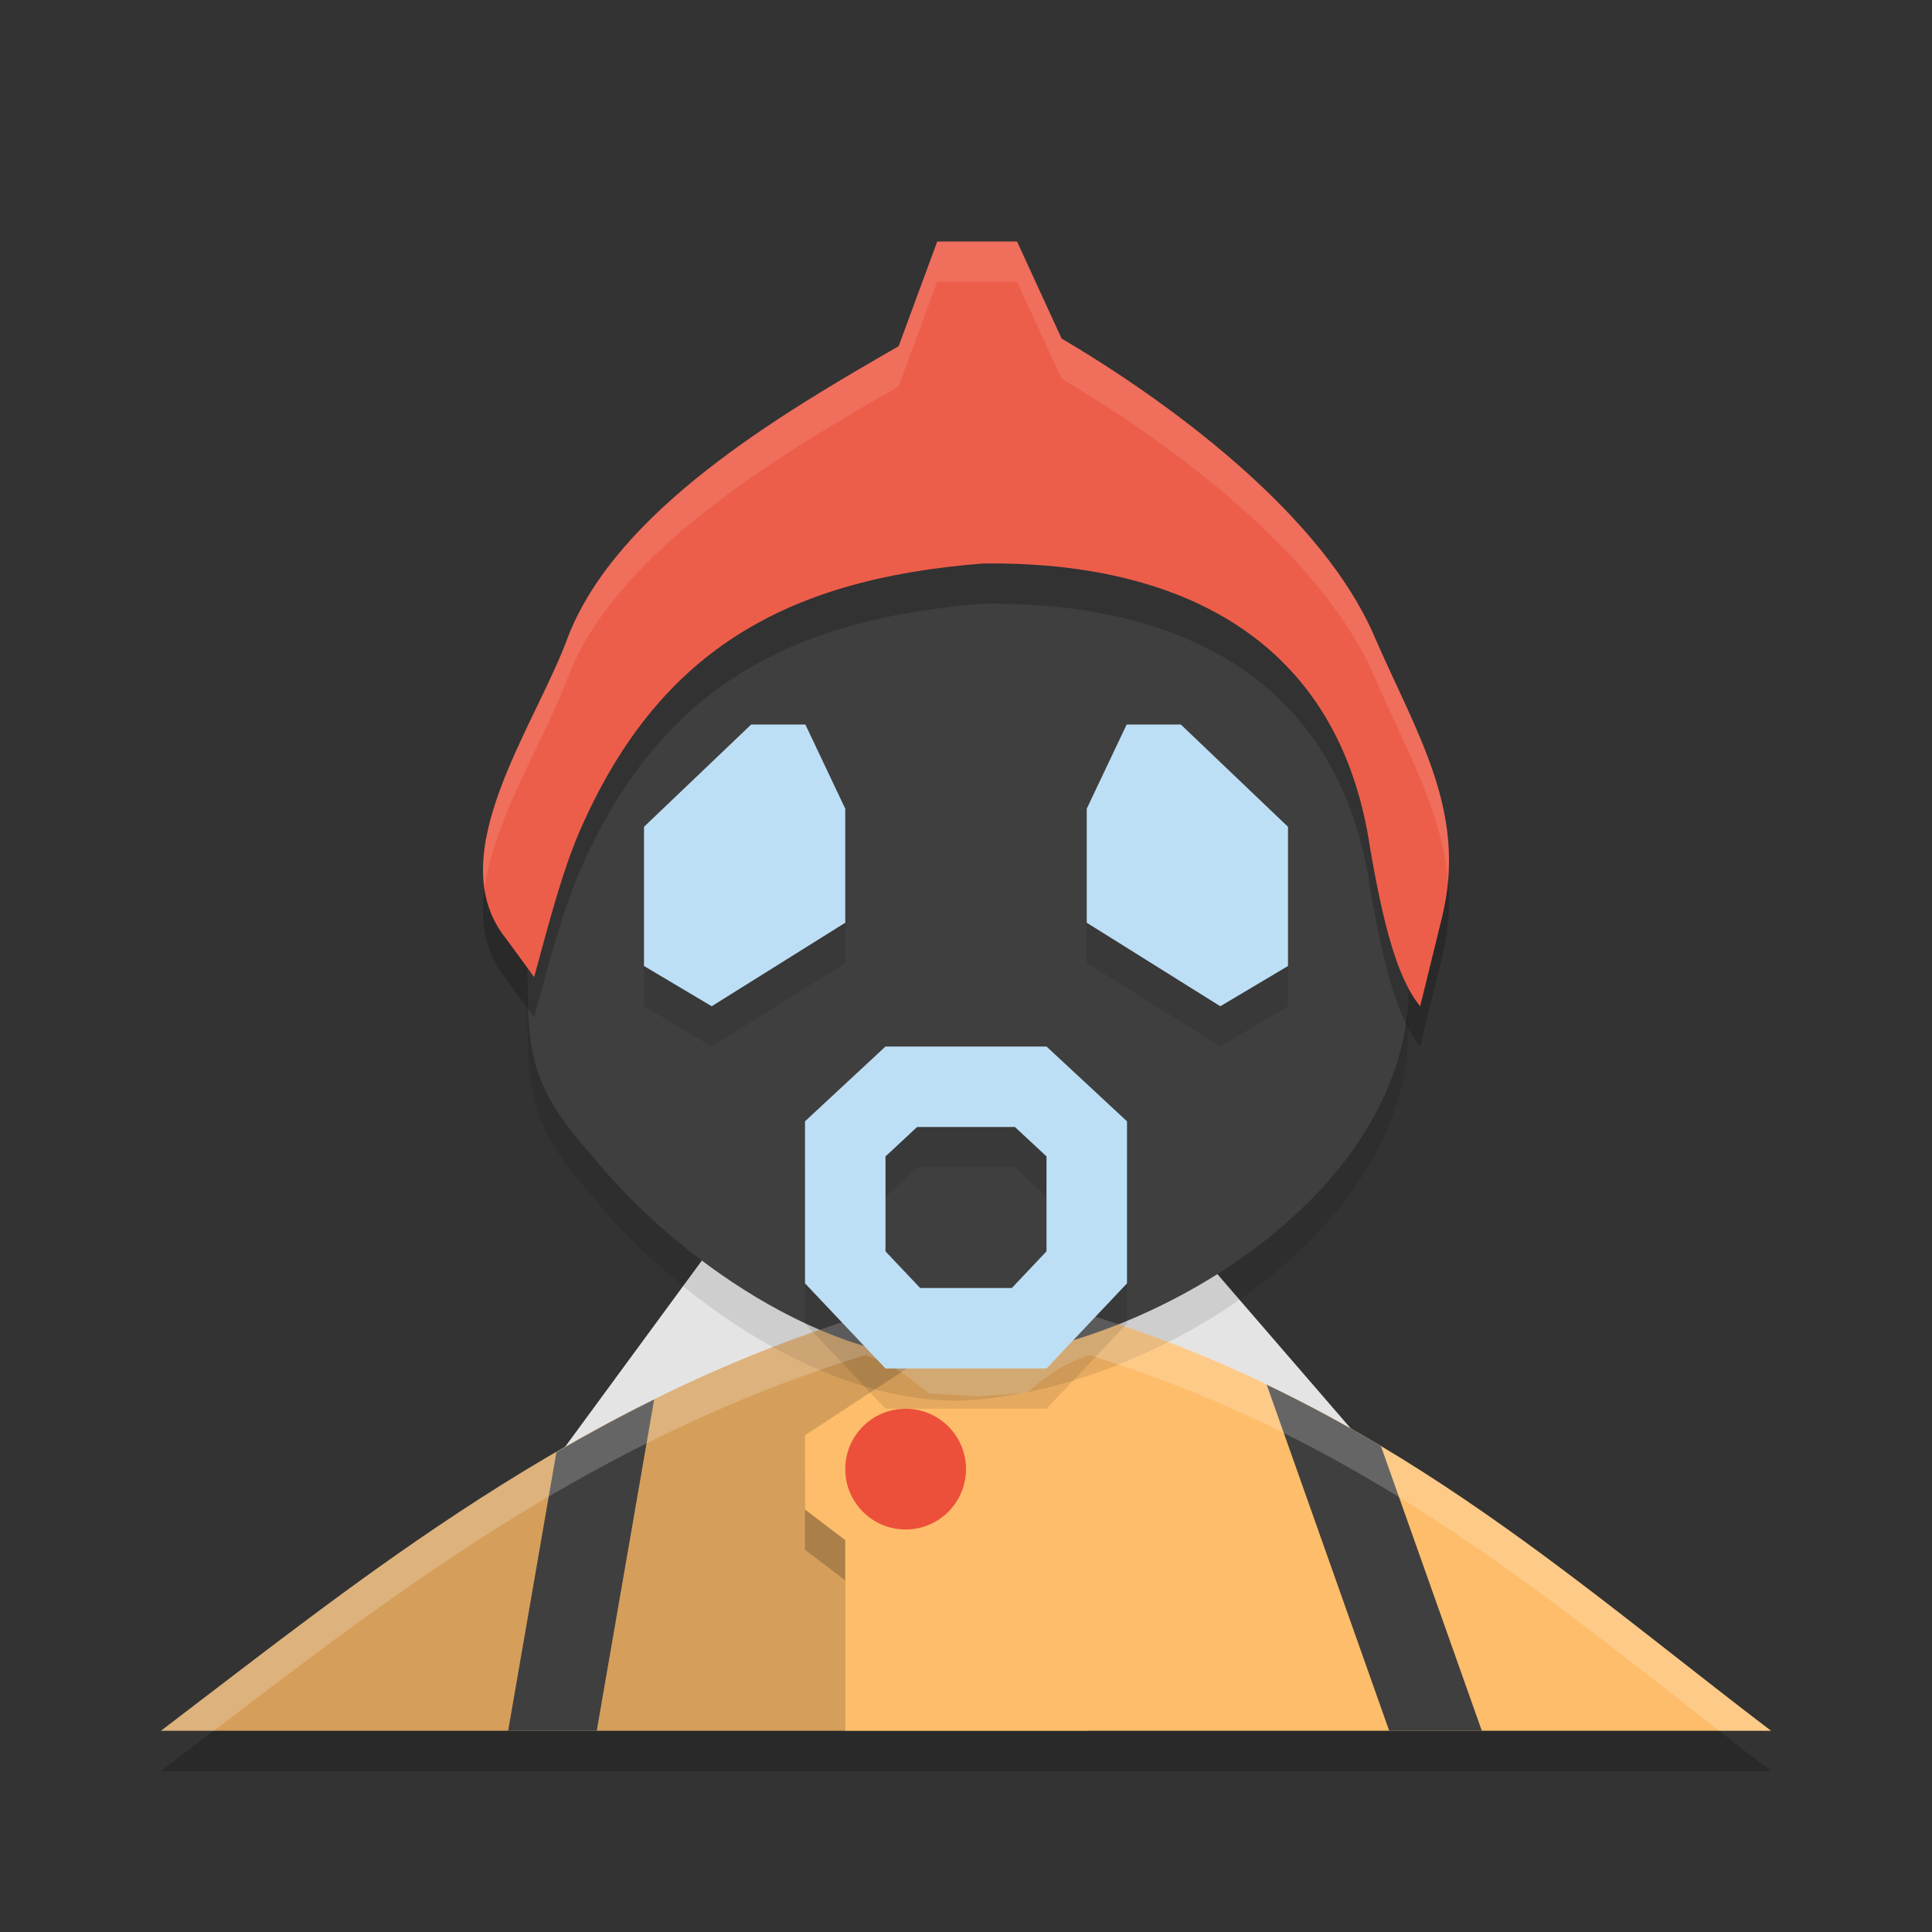 <svg xmlns="http://www.w3.org/2000/svg" width="48" height="48" version="1">
 <rect width="100%" height="100%" fill="#333333" stroke="none"/>
 <path style="opacity:0.2" d="M 21.502 33.666 C 14.249 35.902 9.076 40.139 4 44 L 21 44 L 21 43 L 27 43 L 27 38.465 L 28.105 37.703 L 28.039 35.861 L 25.449 34.619 C 25.449 34.619 23.941 34.753 23.199 34.719 C 22.513 34.161 22.318 33.965 21.502 33.666 z"/>
 <path style="fill:#e4e4e4" d="M 17.671,31 H 29.679 L 34,36 H 14 Z"/>
 <path style="fill:#d59f5b" d="m 28.04,34.861 -2.591,-1.241 c 0,0 -1.509,0.133 -2.25,0.099 C 22.513,33.161 22.317,32.965 21.502,32.666 14.249,34.903 9.076,39.139 4,43 h 23.023 l 0.008,-5.536 1.074,-0.761 z"/>
 <path style="opacity:0.2" d="m 20,36.66 3.111,-2.04 c 0,0 1.509,0.133 2.25,0.099 0.686,-0.558 0.881,-0.754 1.697,-1.052 C 34.311,35.903 38.924,40.139 44,44 H 21 v -4.736 l -1,-0.761 z"/>
 <path style="fill:#febd6a" d="m 20,35.66 3.111,-2.04 c 0,0 1.509,0.133 2.25,0.099 0.686,-0.558 0.881,-0.754 1.697,-1.052 C 34.311,34.903 38.924,39.139 44,43 H 21 v -4.736 l -1,-0.761 z"/>
 <path style="opacity:0.1" d="M 17,14 23.751,11.8 30,14 l 4,5 0.999,6.403 c 0.088,5.353 -6.716,9.276 -11.208,9.397 -3.709,0.01 -7.424,-3.009 -9.054,-5.06 -1.776,-1.947 -1.604,-2.82 -1.641,-5.32 L 14,18 Z"/>
 <path style="fill:#3f3f3f" d="M 17,13 23.751,10.8 30,13 l 4,5 0.999,6.403 c 0.088,5.353 -6.716,9.276 -11.208,9.397 -3.709,0.01 -7.424,-3.009 -9.054,-5.06 -1.776,-1.947 -1.604,-2.82 -1.641,-5.32 L 14,17 Z"/>
 <path style="opacity:0.1" d="M 16,21.542 18.663,19 h 1.346 L 21,21.092 l -4e-6,2.833 L 17.682,26 16,25 Z"/>
 <path style="fill:#bddff5" d="M 16,20.542 18.663,18 h 1.346 L 21,20.092 l -4e-6,2.833 L 17.682,25 16,24 Z"/>
 <path style="fill:#3f3f3f" d="m 16.252,34.771 c -0.836,0.413 -1.642,0.851 -2.428,1.307 L 12.625,43 h 2.201 z"/>
 <path style="fill:#3f3f3f" d="M 31.471,34.402 34.514,43 h 2.301 l -2.506,-7.072 c -0.904,-0.54 -1.848,-1.05 -2.838,-1.525 z"/>
 <path style="opacity:0.2;fill:#ffffff" d="M 21.502 32.666 C 14.249 34.902 9.076 39.139 4 43 L 5.316 43 C 9.988 39.426 14.868 35.712 21.502 33.666 C 22.262 33.944 22.509 34.158 23.09 34.633 L 23.111 34.619 C 23.111 34.619 23.668 34.659 24.279 34.689 C 24.891 34.659 25.449 34.619 25.449 34.619 L 25.475 34.631 C 26.053 34.158 26.299 33.943 27.057 33.666 C 33.691 35.712 38.121 39.426 42.713 43 L 44 43 C 38.924 39.139 34.31 34.902 27.057 32.666 C 26.299 32.943 26.053 33.158 25.475 33.631 L 25.449 33.619 C 25.449 33.619 24.891 33.659 24.279 33.689 C 23.668 33.659 23.111 33.619 23.111 33.619 L 23.09 33.633 C 22.509 33.158 22.262 32.944 21.502 32.666 z"/>
 <circle style="fill:#ec503a" cx="22.5" cy="36.5" r="1.5"/>
 <path style="opacity:0.2" d="m 14.12,16.802 c 1.23,-3.126 5.238,-5.496 8.206,-7.2 L 23.286,7 h 1.982 l 1.107,2.411 c 2.976,1.756 6.51,4.492 7.757,7.368 1.081,2.492 2.337,4.389 1.693,7.017 L 35.284,26 C 34.713,25.312 34.363,23.945 34.037,22.054 33.216,16.549 28.86,14.941 24.428,15 c -5.028,0.388 -8.119,2.266 -10.03,6.658 -0.421,0.984 -0.7,2.049 -1.128,3.617 L 12.588,24.34 c -1.69,-2.064 0.719,-5.289 1.532,-7.538 z"/>
 <path style="fill:#ed5e4a" d="m 14.12,15.802 c 1.23,-3.126 5.238,-5.496 8.206,-7.2 L 23.286,6 h 1.982 l 1.107,2.411 c 2.976,1.756 6.51,4.492 7.757,7.368 1.081,2.492 2.337,4.389 1.693,7.017 L 35.284,25 C 34.713,24.312 34.363,22.945 34.037,21.054 33.216,15.549 28.86,13.941 24.428,14 c -5.028,0.388 -8.119,2.266 -10.03,6.658 -0.421,0.984 -0.7,2.049 -1.128,3.617 L 12.588,23.34 c -1.69,-2.064 0.719,-5.289 1.532,-7.538 z"/>
 <path style="opacity:0.1" d="M 32,21.542 29.337,19 H 27.992 L 27,21.092 l 4e-6,2.833 L 30.318,26 32,25 Z"/>
 <path style="fill:#bddff5" d="M 32,20.542 29.337,18 H 27.992 L 27,20.092 l 4e-6,2.833 L 30.318,25 32,24 Z"/>
 <path style="opacity:0.1" d="m 22,27 -2,1.859 v 4.025 L 22,35 h 2 2 l 2,-2.115 V 28.859 L 26,27 h -2 z m 0.785,2 H 24 25.215 L 26,29.73 v 2.359 L 25.139,33 H 24 22.861 L 22,32.09 v -2.359 z"/>
 <path style="fill:#bddff5" d="m 22,26 -2,1.859 v 4.025 L 22,34 h 2 2 l 2,-2.115 V 27.859 L 26,26 h -2 z m 0.785,2 H 24 25.215 L 26,28.73 v 2.359 L 25.139,32 H 24 22.861 L 22,31.09 v -2.359 z"/>
 <path style="opacity:0.1;fill:#ffffff" d="m 23.285,6 -0.959,2.602 c -2.968,1.704 -6.977,4.074 -8.207,7.199 -0.664,1.836 -2.388,4.321 -2.082,6.295 0.229,-1.766 1.526,-3.758 2.082,-5.295 1.23,-3.126 5.239,-5.495 8.207,-7.199 L 23.285,7 h 1.982 L 26.375,9.41 c 2.976,1.756 6.509,4.492 7.756,7.369 0.801,1.845 1.694,3.366 1.844,5.098 0.191,-2.173 -0.893,-3.906 -1.844,-6.098 C 32.884,12.903 29.351,10.167 26.375,8.41 L 25.268,6 Z"/>
</svg>
